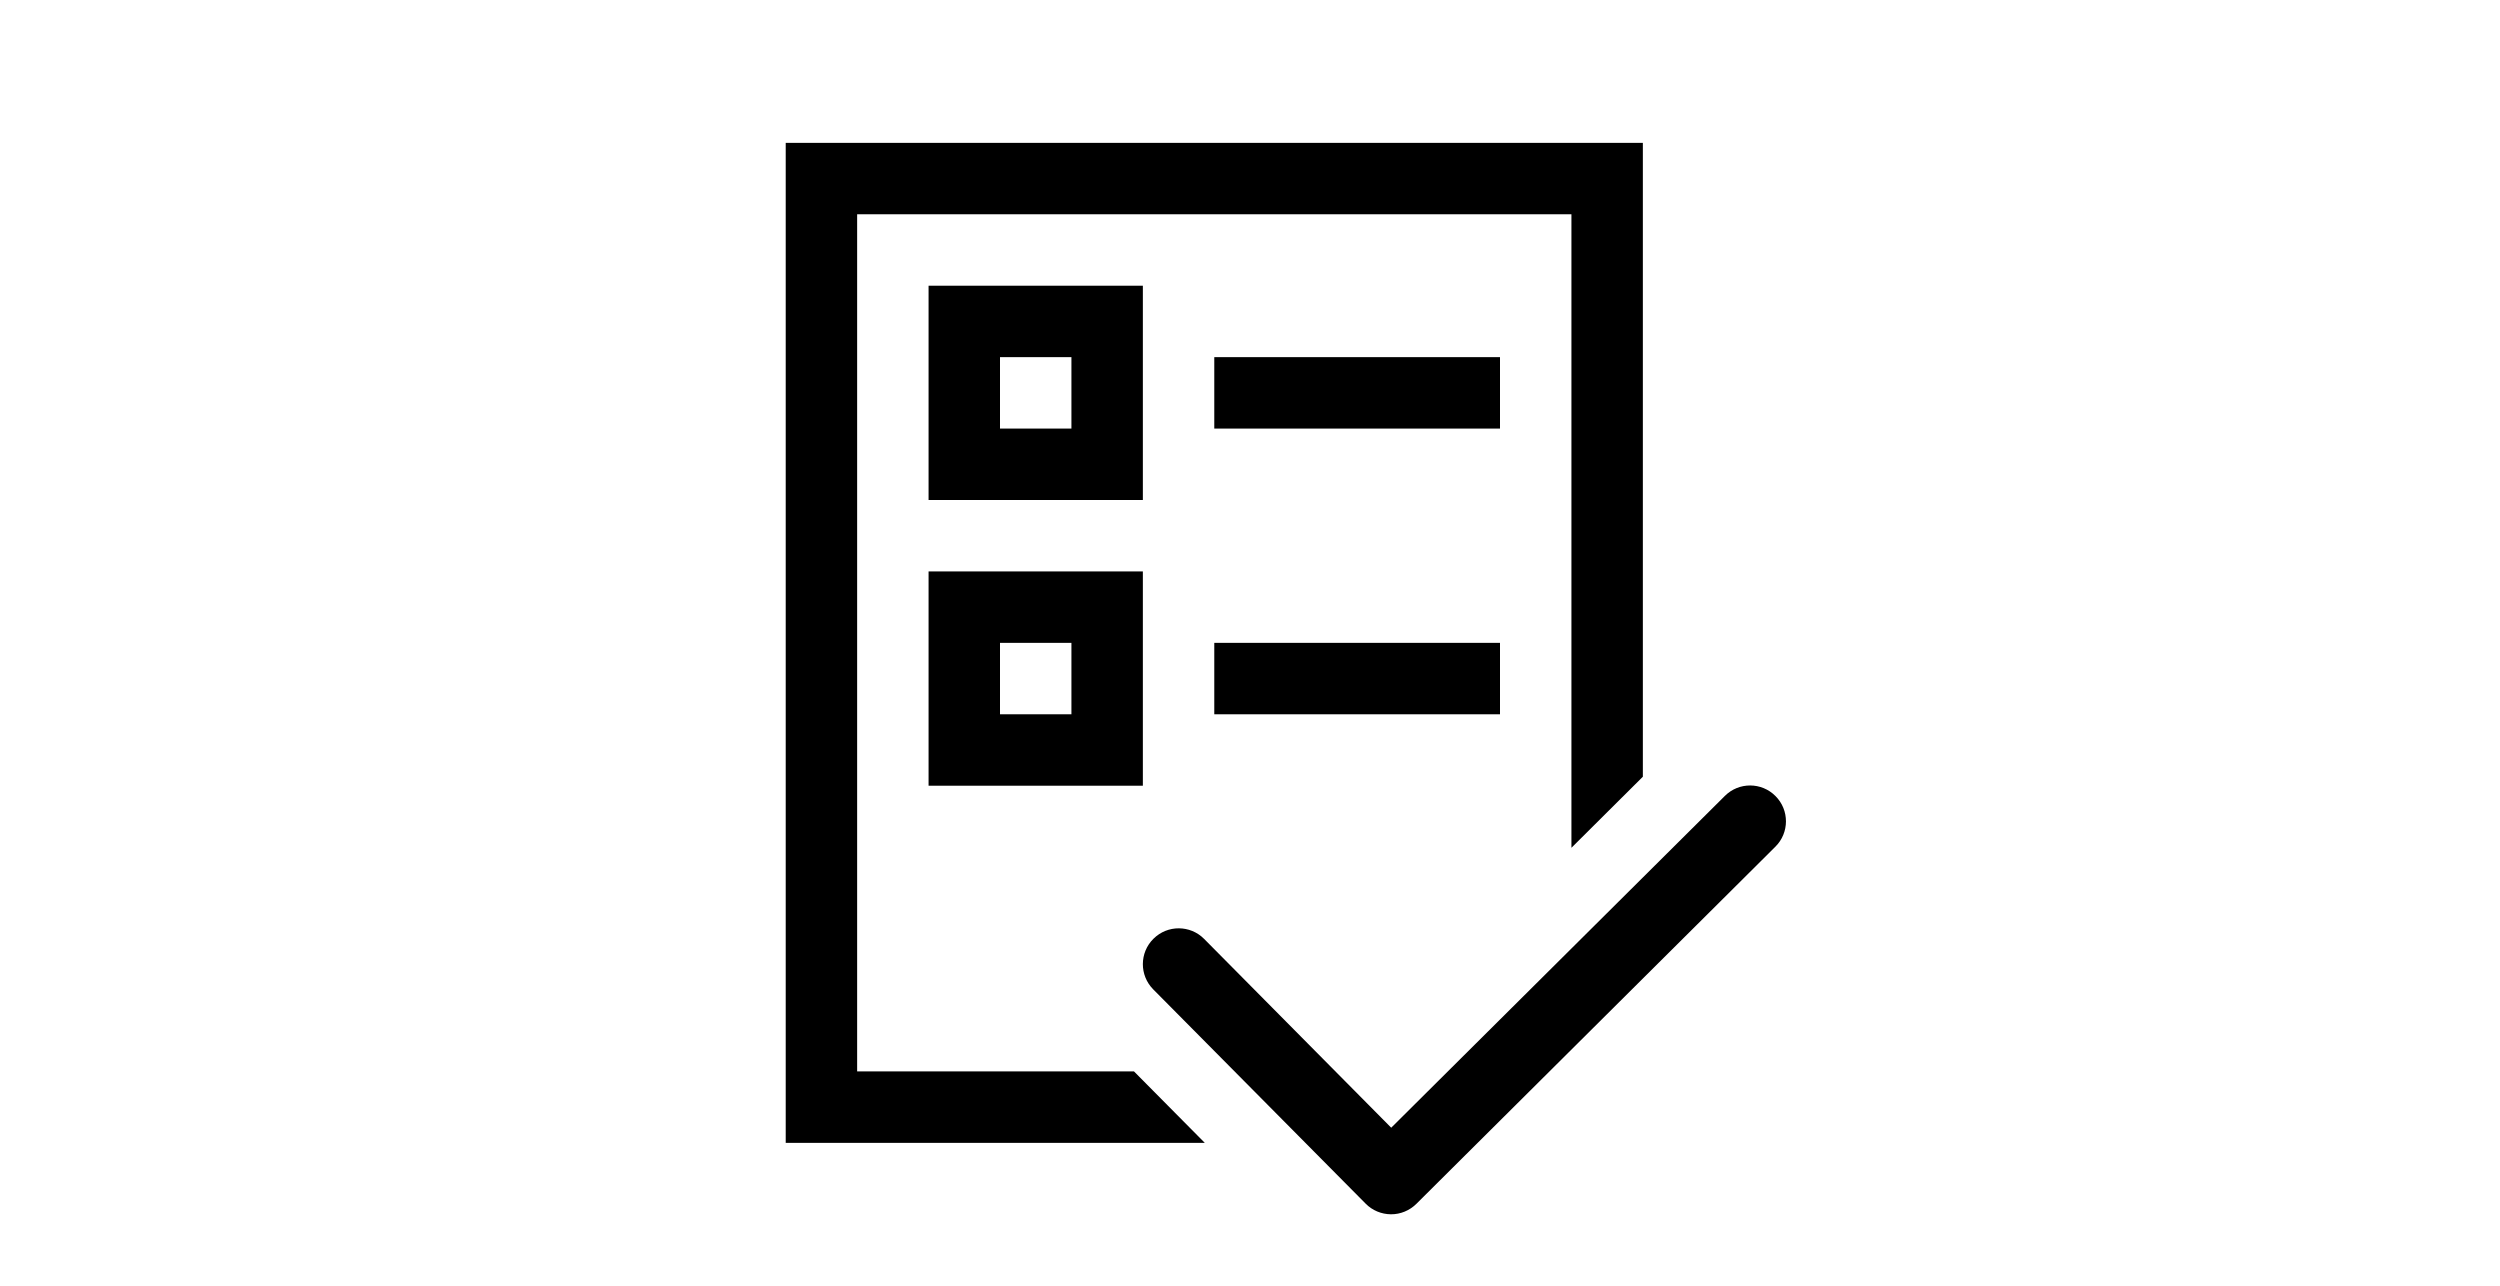 <?xml version="1.0" encoding="UTF-8" standalone="no"?>
<!DOCTYPE svg PUBLIC "-//W3C//DTD SVG 1.1//EN" "http://www.w3.org/Graphics/SVG/1.1/DTD/svg11.dtd">
<svg width="100%" height="100%" viewBox="0 0 35 18" version="1.1" xmlns="http://www.w3.org/2000/svg" xmlns:xlink="http://www.w3.org/1999/xlink" xml:space="preserve" xmlns:serif="http://www.serif.com/" style="fill-rule:evenodd;clip-rule:evenodd;stroke-linejoin:round;stroke-miterlimit:2;">
    <g id="tasks" transform="matrix(1,0,0,1,9,1)">
        <g transform="matrix(2.188,9.50142e-07,0,1.125,-9,-1)">
            <rect x="0" y="0" width="16" height="16" style="fill:#878787;fill-opacity:0;"/>
        </g>
        <path id="tick" d="M10.477,14.788L15.148,10.143C15.344,9.947 15.662,9.948 15.857,10.145C16.053,10.341 16.052,10.659 15.855,10.854L10.829,15.854C10.734,15.948 10.606,16.001 10.473,16C10.34,15.999 10.212,15.946 10.119,15.851L7.145,12.851C6.951,12.655 6.951,12.337 7.149,12.142C7.345,11.947 7.663,11.948 7.858,12.145L10.477,14.788Z"/>
        <path d="M7.867,15L2,15L2,1L14,1L14,9.874L13,10.869L13,2L3,2L3,14L6.876,14L7.867,15Z"/>
        <path d="M7,3L7,6L4,6L4,3L7,3ZM6,4L5,4L5,5L6,5L6,4Z"/>
        <path d="M7,7L7,10L4,10L4,7L7,7ZM6,8L5,8L5,9L6,9L6,8Z"/>
        <rect x="8" y="4" width="4" height="1"/>
        <rect x="8" y="8" width="4" height="1"/>
    </g>
</svg>
